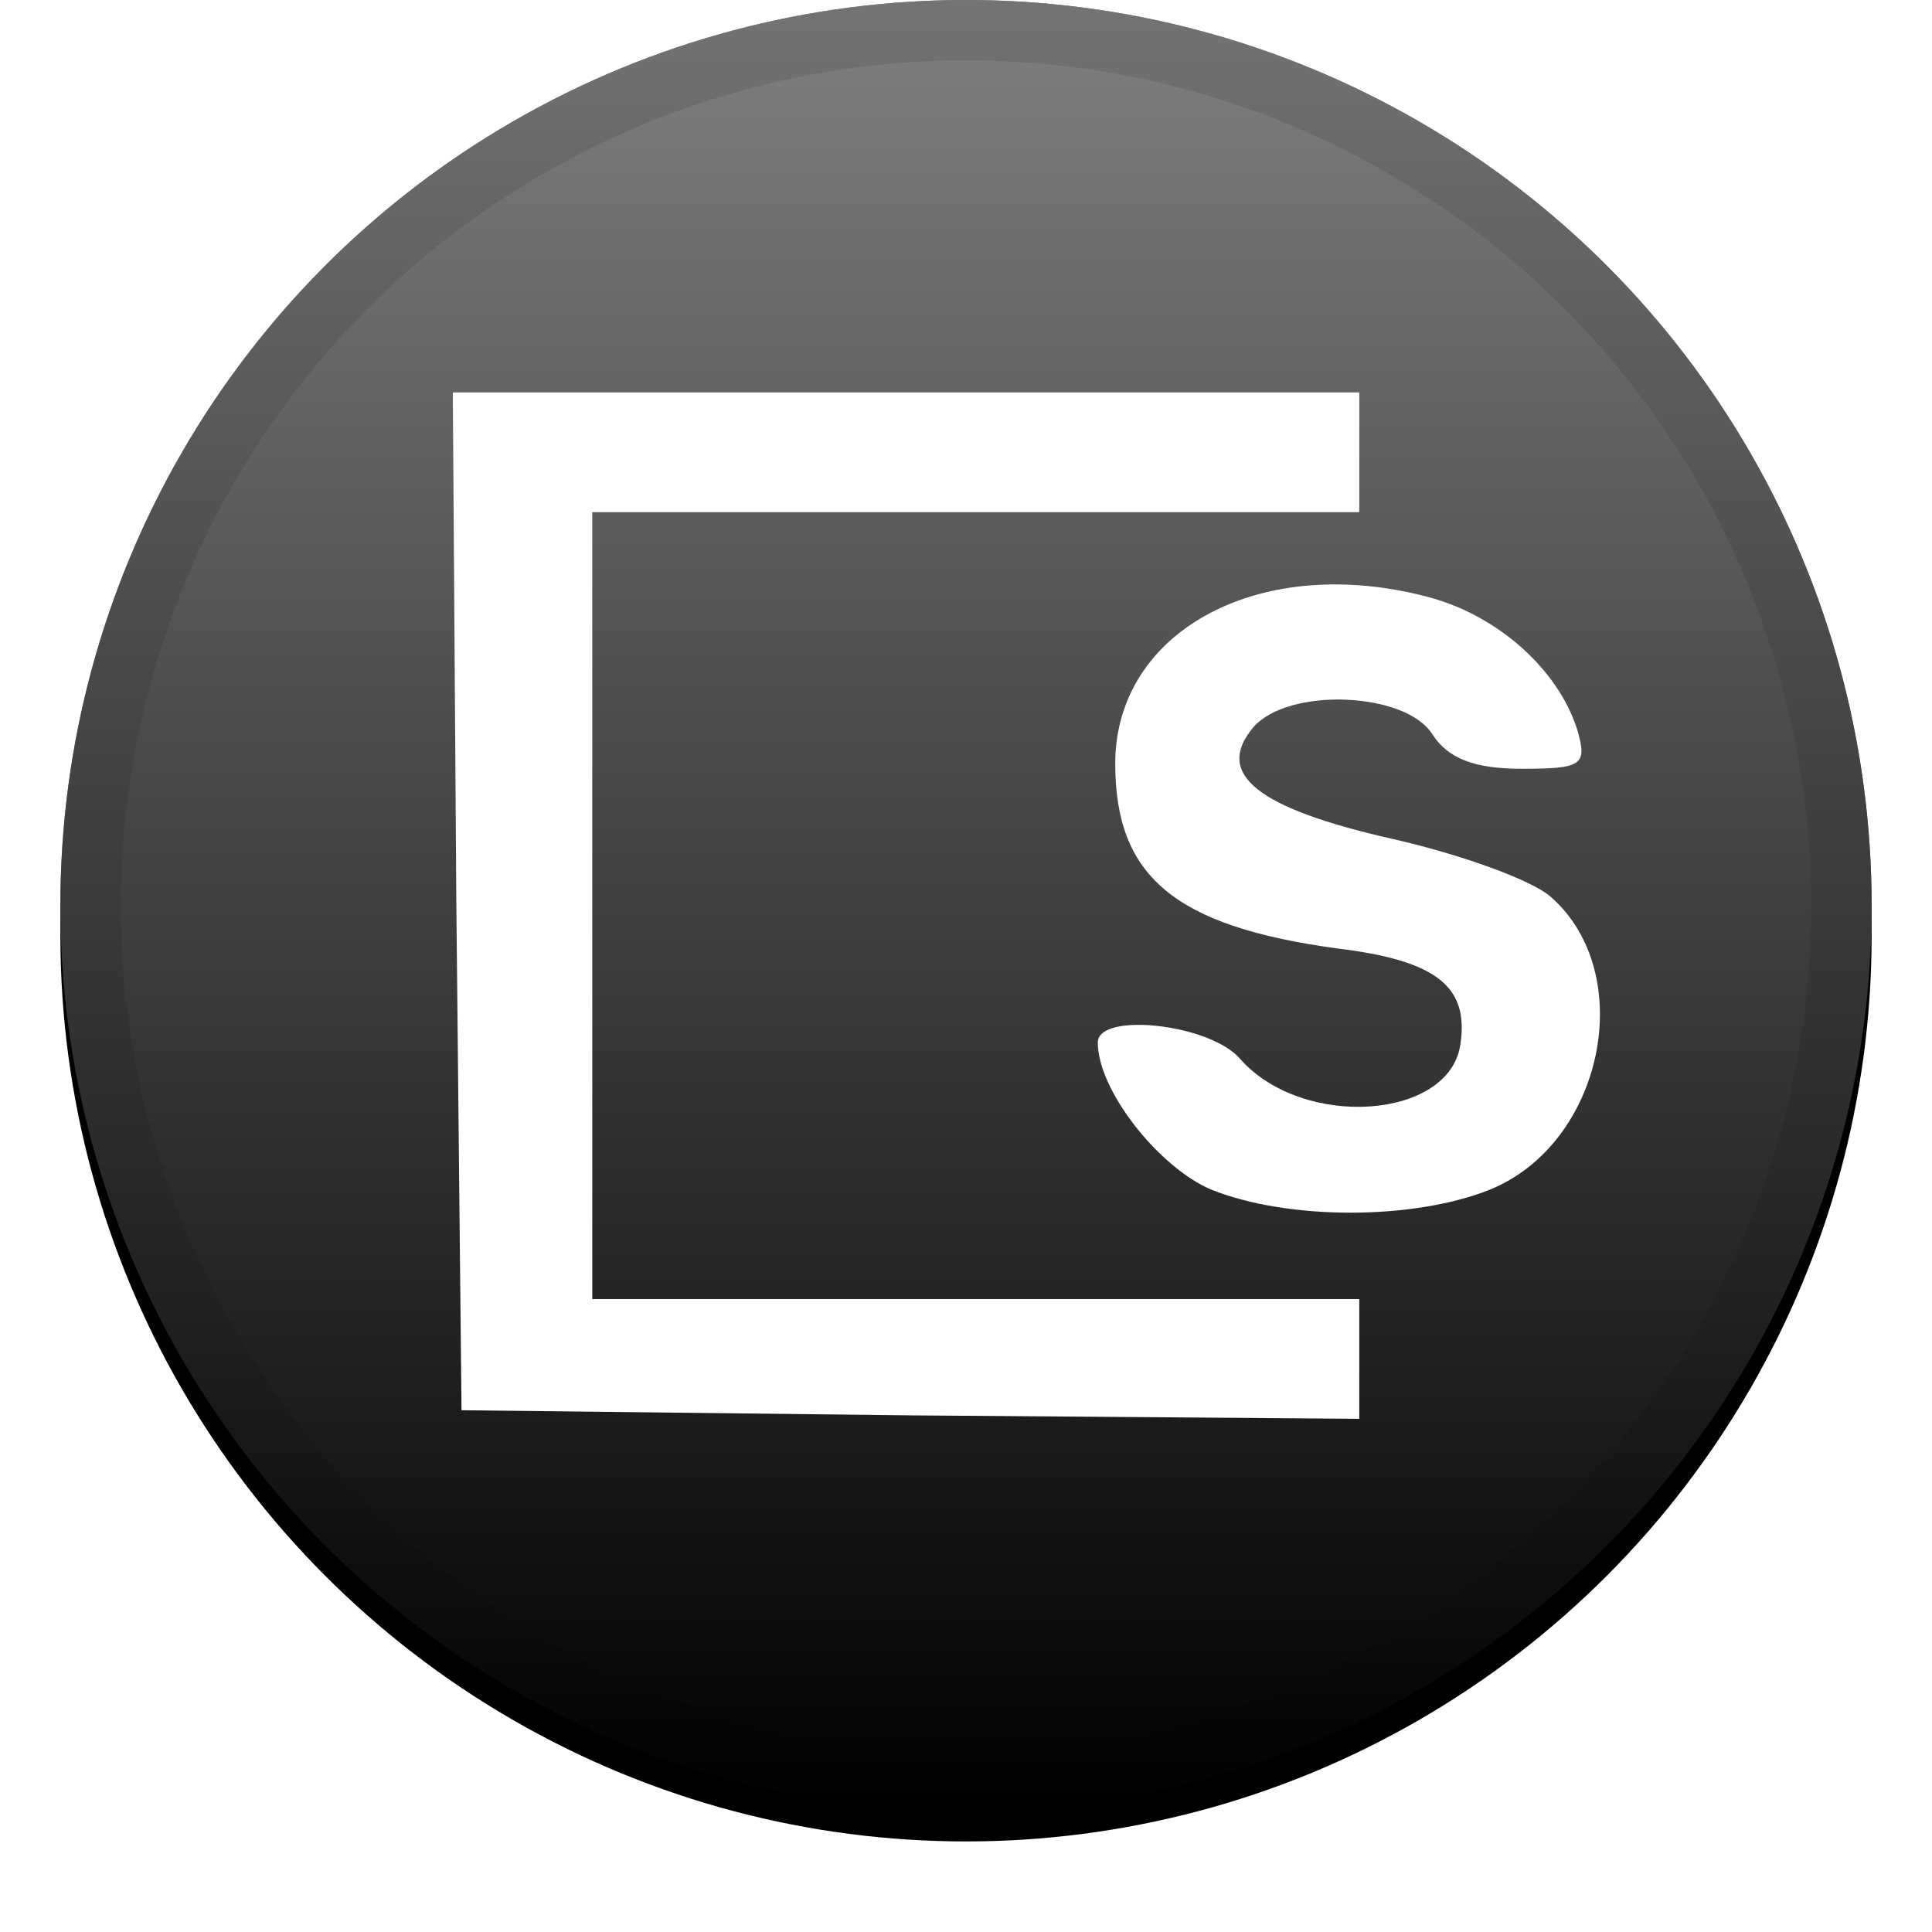 <svg xmlns:xlink="http://www.w3.org/1999/xlink" height="32" viewBox="0 0 32 32" width="32"
	xmlns="http://www.w3.org/2000/svg">
	<defs>
		<linearGradient id="c" x1="50%" x2="50%" y1="0%" y2="100%">
			<stop offset="0%" stop-color="#FFF" stop-opacity=".5" />
			<stop offset="100%" stop-opacity=".5" />
		</linearGradient>
		<filter filterUnits="objectBoundingBox" height="111.7%" id="a" width="111.7%" x="-5.8%"
			y="-4.2%">
			<feOffset dy=".5" in="SourceAlpha" result="shadowOffsetOuter1" />
			<feGaussianBlur in="shadowOffsetOuter1" result="shadowBlurOuter1" stdDeviation=".5" />
			<feComposite in="shadowBlurOuter1" in2="SourceAlpha" operator="out"
				result="shadowBlurOuter1" />
			<feColorMatrix in="shadowBlurOuter1"
				values="0 0 0 0 0 0 0 0 0 0 0 0 0 0 0 0 0 0 0.199 0" />
		</filter>
		<circle cx="16" cy="15" id="b" r="15" />
	</defs>
	<g fill="none" fill-rule="evenodd">
		<use fill="#000" filter="url(#a)" xlink:href="#b" />
		<use fill="#000" xlink:href="#b" />
		<use style="mix-blend-mode:soft-light" fill="url(#c)" xlink:href="#b" />
		<circle cx="16" cy="15" r="14.5" stroke="#000" stroke-linejoin="square"
			stroke-opacity=".097" />
		<g fill="#FFF" fill-rule="nonzero">
			<path
				d="M22.514 7.492v.991H9.81v13.034h12.704V23.5l-7.42-.057-7.45-.085-.086-8.443L7.5 6.5h15.014z" />
			<path
				d="M23.698 9.9c1.126.312 2.108 1.19 2.425 2.182.173.595.087.651-.924.651-.78 0-1.212-.17-1.472-.566-.433-.709-2.397-.794-2.974-.114-.635.765.058 1.332 2.31 1.842 1.126.255 2.31.68 2.627.963 1.444 1.275.866 4.08-1.01 4.845-1.27.51-3.35.51-4.62 0-.866-.368-1.877-1.643-1.877-2.436 0-.51 1.877-.312 2.368.283 1.04 1.162 3.464.992 3.638-.255.144-.963-.405-1.388-2.05-1.587-2.685-.368-3.667-1.19-3.667-3.06 0-2.21 2.425-3.513 5.226-2.748z" />
		</g>
	</g>
</svg>
